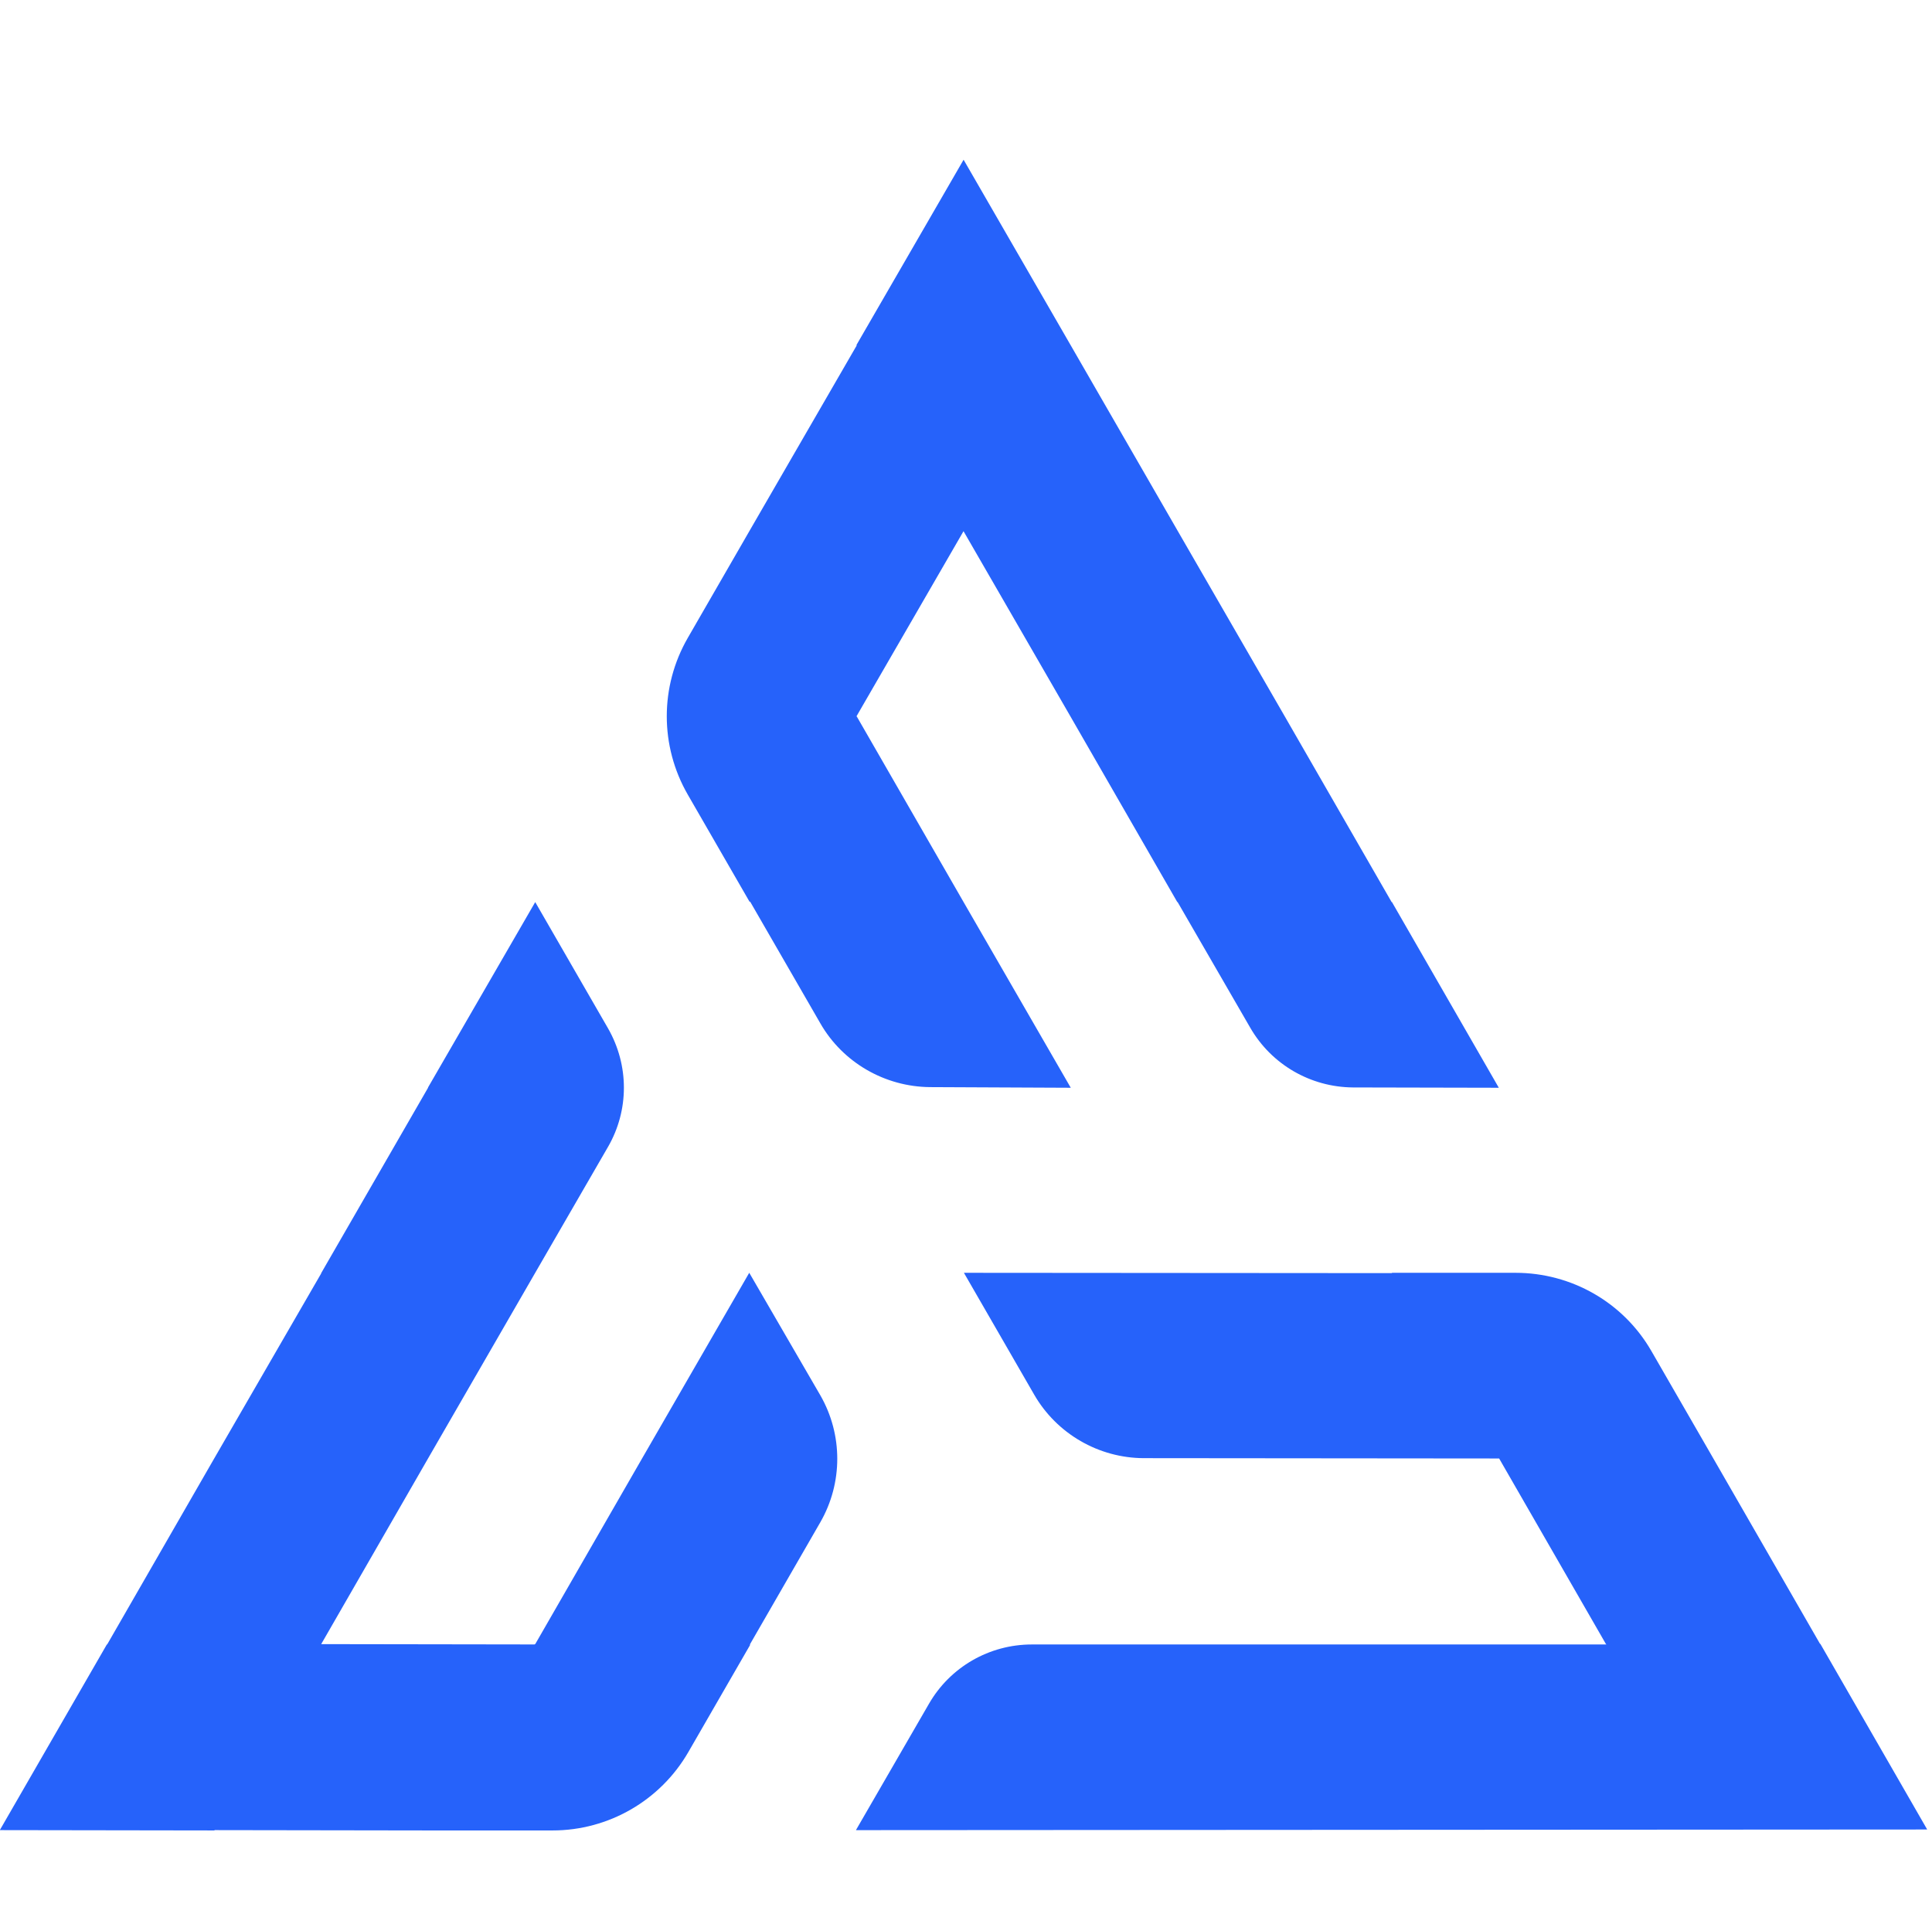 <svg width="387" height="384" viewBox="0 0 387 384" fill="none" xmlns="http://www.w3.org/2000/svg">
<path d="M386.036 366.529L364.632 329.33H364.568L343.164 292.132L330.786 270.664C325.178 260.93 314.798 254.999 303.581 254.999H278.825V255.063L193.082 254.999L207.136 279.368C211.649 287.233 220.094 292.132 229.184 292.132L300.293 292.197L321.696 329.395H321.761V329.459H206.685C198.175 329.459 190.31 333.972 186.055 341.386L171.485 366.593V366.657L386.036 366.529Z" fill="#2662FA"/>
<path d="M214.486 217.926L193.018 180.728L171.614 143.53H171.55L193.018 106.396L192.953 106.332L214.421 143.53L235.825 180.728H235.889L250.459 205.935C254.714 213.285 262.515 217.797 271.025 217.862L300.229 217.926L278.825 180.728H278.761L257.357 143.53L235.889 106.332L214.486 69.198L193.018 32L171.55 69.134L171.614 69.198L150.147 106.332L137.769 127.8C132.16 137.534 132.16 149.461 137.769 159.196L150.147 180.664L150.211 180.599V180.664H150.275L164.329 205.033C168.842 212.898 177.288 217.733 186.313 217.797L214.486 217.926Z" fill="#2662FA"/>
<path d="M150.082 254.994L128.614 292.192L107.211 329.39H107.146L107.082 329.455L64.339 329.39L85.743 292.192L107.211 254.994L121.781 229.787C126.036 222.438 126.036 213.412 121.781 205.998L107.211 180.727L85.743 217.86V217.925L64.339 255.058V255.123L42.871 292.257L21.468 329.455H21.404L0 366.589V366.653L42.936 366.718L43 366.653L85.936 366.718H110.692C121.91 366.718 132.289 360.722 137.898 350.987L150.276 329.519H150.211V329.455L164.33 304.957C168.842 297.092 168.842 287.422 164.33 279.557L150.082 254.994Z" fill="#2662FA"/>
</svg>
